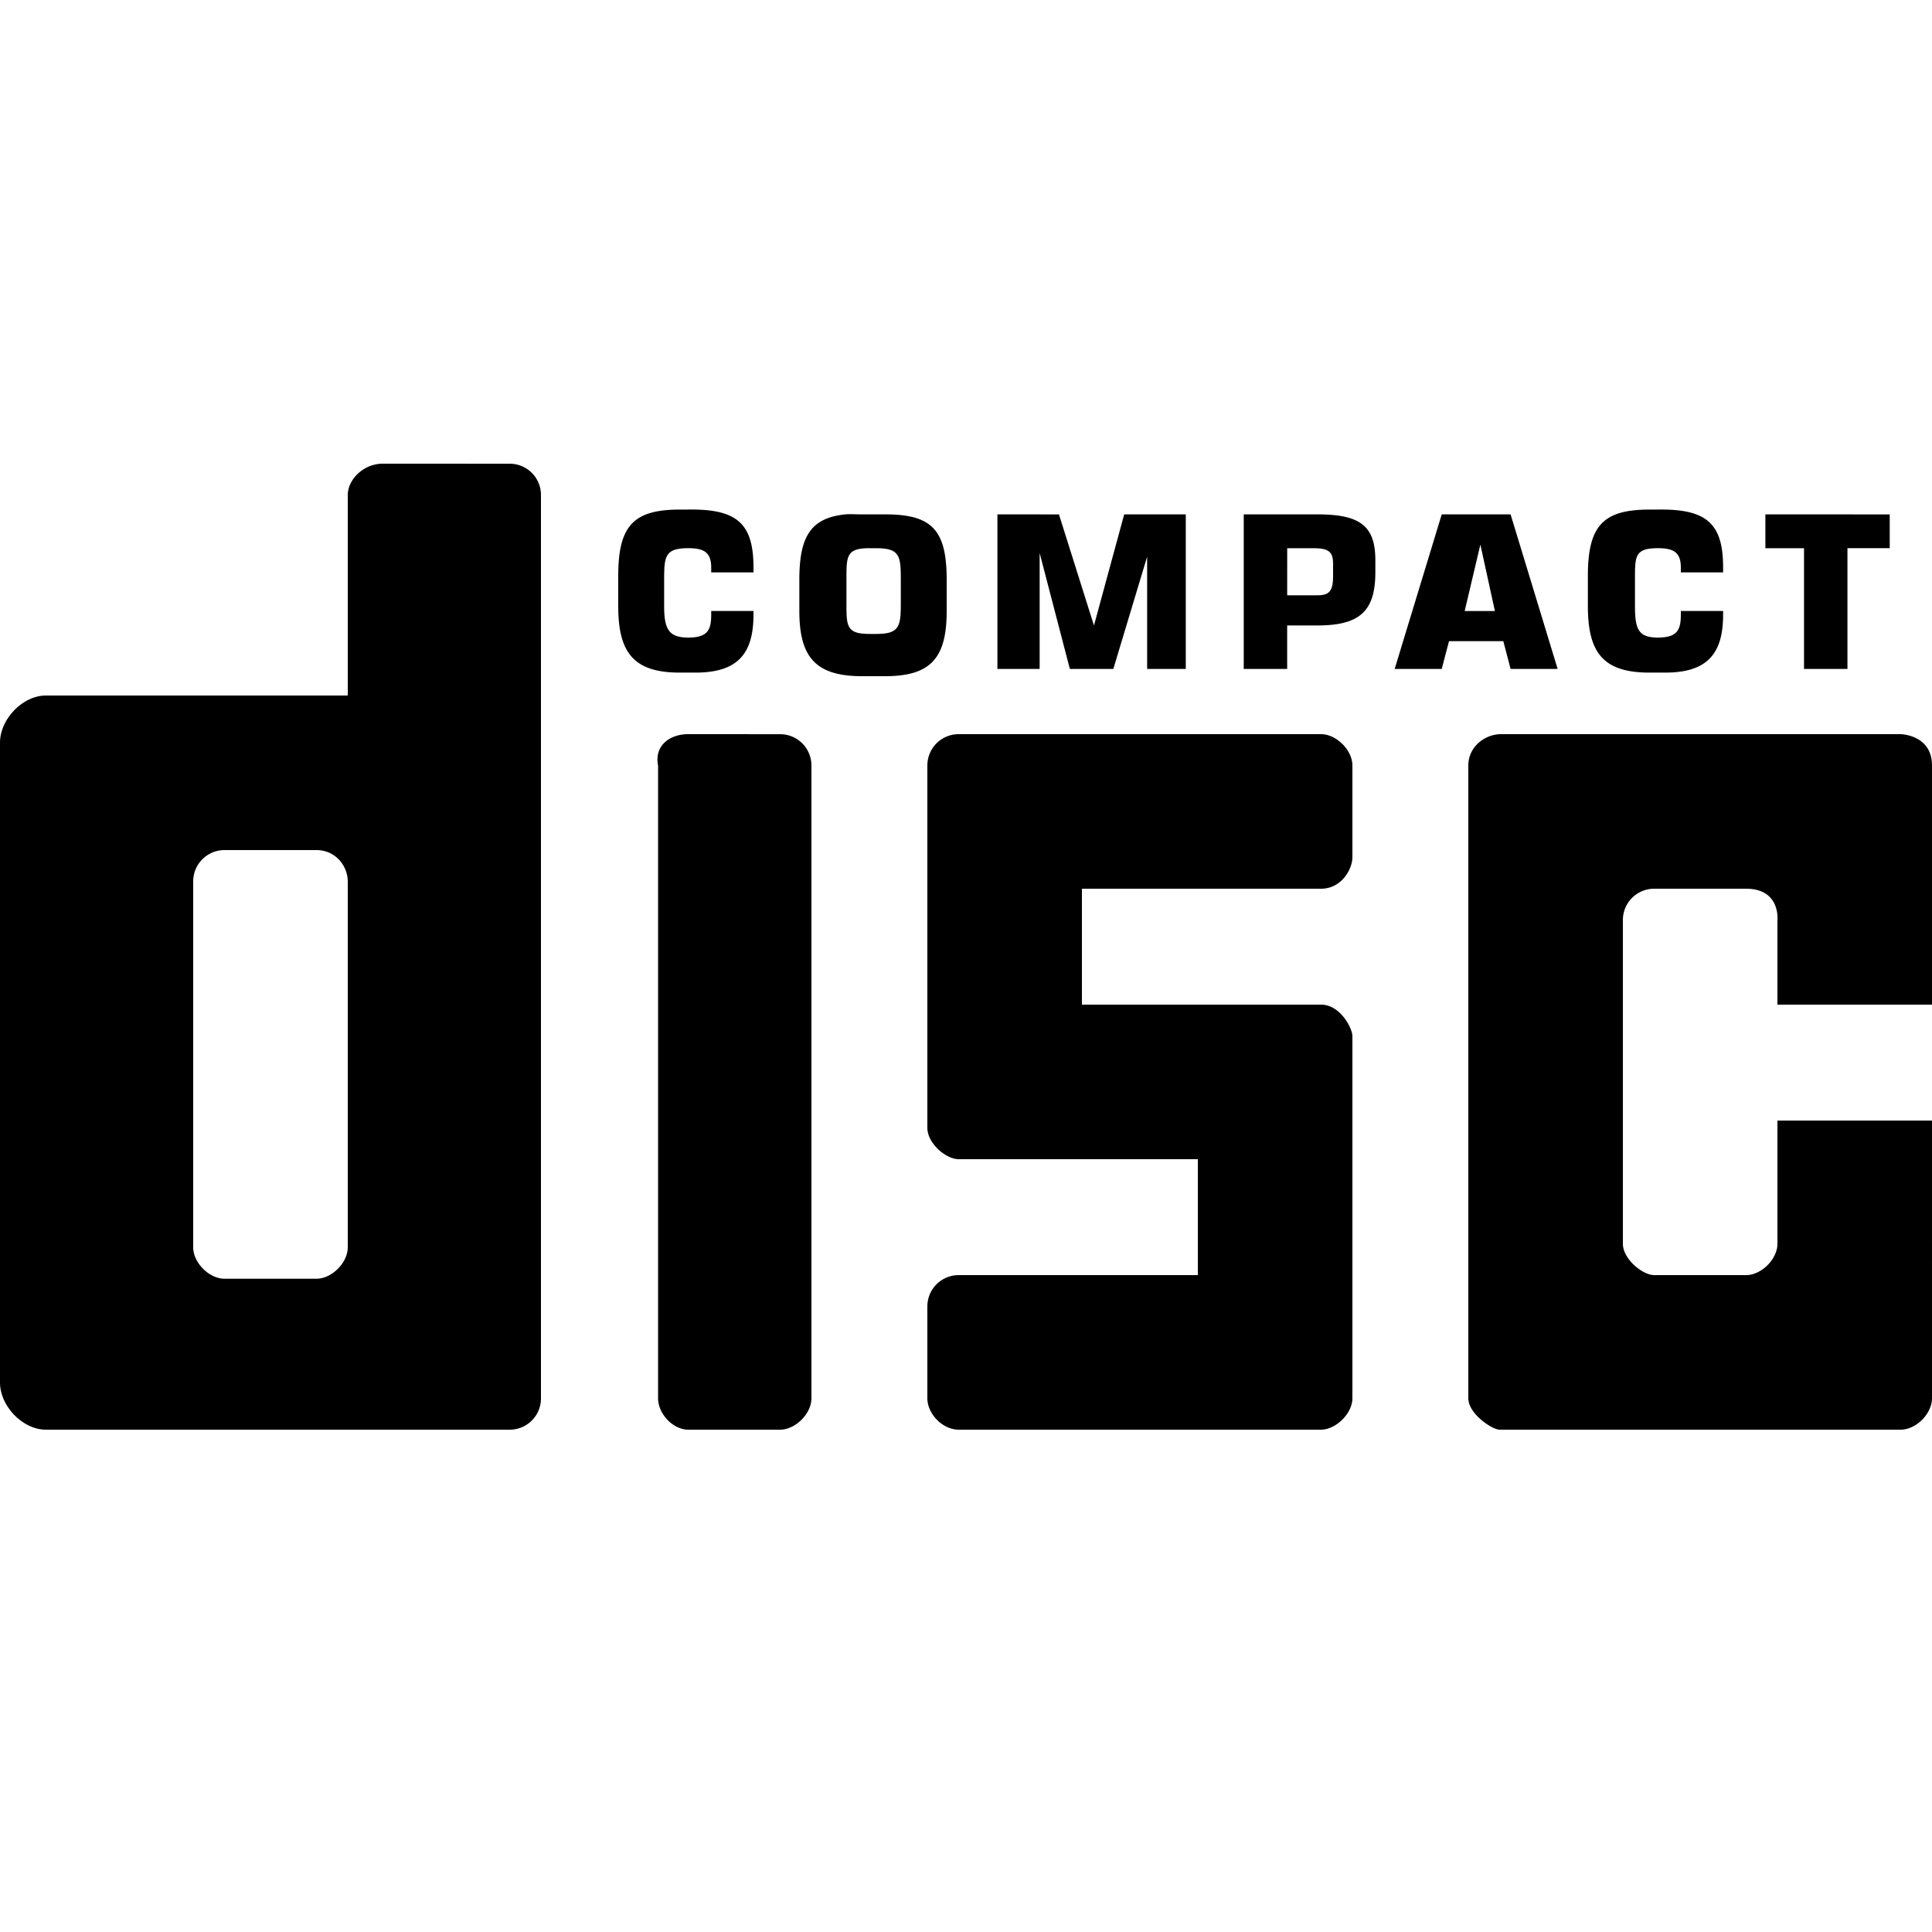 <svg xmlns="http://www.w3.org/2000/svg" viewBox="0 0 50 50"><path d="M9.906 12c-.5 0-.906.41-.906.813V18H1.187C.587 18 0 18.613 0 19.219V35.78C0 36.387.586 37 1.188 37h12a.808.808 0 0 0 .812-.813V12.814a.808.808 0 0 0-.813-.813zm7.688 1.188c-1.2 0-1.594.417-1.594 1.718v.781c0 1.2.395 1.72 1.594 1.72H18c1.102 0 1.5-.5 1.5-1.5v-.095h-1.094v.094c0 .399-.093.594-.593.594s-.625-.21-.625-.813V15c0-.602.023-.813.625-.813.398 0 .593.102.593.5v.126H19.5v-.126c0-1.101-.395-1.5-1.594-1.5zm25.093 0c-1.199 0-1.593.417-1.593 1.718v.781c0 1.2.394 1.72 1.593 1.72h.407c1.101 0 1.5-.5 1.5-1.5v-.095H43.5v.094c0 .399-.094.594-.594.594s-.593-.21-.593-.813V15c0-.602-.008-.813.593-.813.399 0 .594.102.594.5v.126h1.094v-.126c0-1.101-.395-1.5-1.594-1.5zm-20.812.124c-.879.094-1.188.551-1.188 1.688v.813c0 1.199.426 1.687 1.625 1.687h.594c1.2 0 1.594-.488 1.594-1.688V15c0-1.3-.395-1.688-1.594-1.688h-.593c-.149 0-.313-.011-.438 0zm3.938 0v4h1.093v-3l.782 3h1.125l.875-2.906v2.906h1v-4h-1.594l-.782 2.876-.906-2.875zm6.375 0v4h1.124v-1.125h.782c1.101 0 1.5-.375 1.5-1.375V14.5c0-.898-.403-1.188-1.5-1.188zm5.124 0l-1.218 4h1.218l.188-.718h1.406l.188.718h1.218l-1.218-4zm8.376 0v.876h1v3.124h1.124v-3.125h1.094v-.874zm-7.376.782l.376 1.719h-.782zm-15.812.094h.188c.601 0 .625.21.625.812v.594c0 .601-.024.812-.625.812H22.5c-.602 0-.594-.21-.594-.812V15c0-.602-.008-.813.594-.813zm10.813 0H34c.398 0 .5.105.5.406v.312c0 .399-.105.5-.406.5h-.782zM17.813 19c-.5 0-.883.313-.782.813v16.375c0 .398.383.812.782.812h2.375c.398 0 .812-.414.812-.813V19.814a.81.81 0 0 0-.813-.813zm7 0a.81.81 0 0 0-.813.813v9.375c0 .402.48.812.813.812H31v3h-6.188a.81.81 0 0 0-.812.813v2.374c0 .399.387.813.813.813h9.375c.378 0 .812-.414.812-.813v-9.374c0-.2-.313-.813-.813-.813H28v-3h6.188c.535 0 .812-.512.812-.813v-2.375c0-.398-.414-.812-.813-.812zm14.03 0c-.398 0-.843.313-.843.813v16.375c0 .398.613.812.813.812h10.374c.403 0 .813-.414.813-.813V29h-4v3.188c0 .398-.414.812-.813.812h-2.374c-.301 0-.813-.414-.813-.813v-8.374a.81.81 0 0 1 .813-.813h2.374c.899 0 .813.813.813.813V26h4v-6.188c0-.8-.813-.812-.813-.812zm-33.03 3h2.375c.5 0 .812.414.812.813v9.468c0 .399-.414.813-.813.813H5.813c-.399 0-.813-.414-.813-.813v-9.468A.81.81 0 0 1 5.813 22z"/></svg>